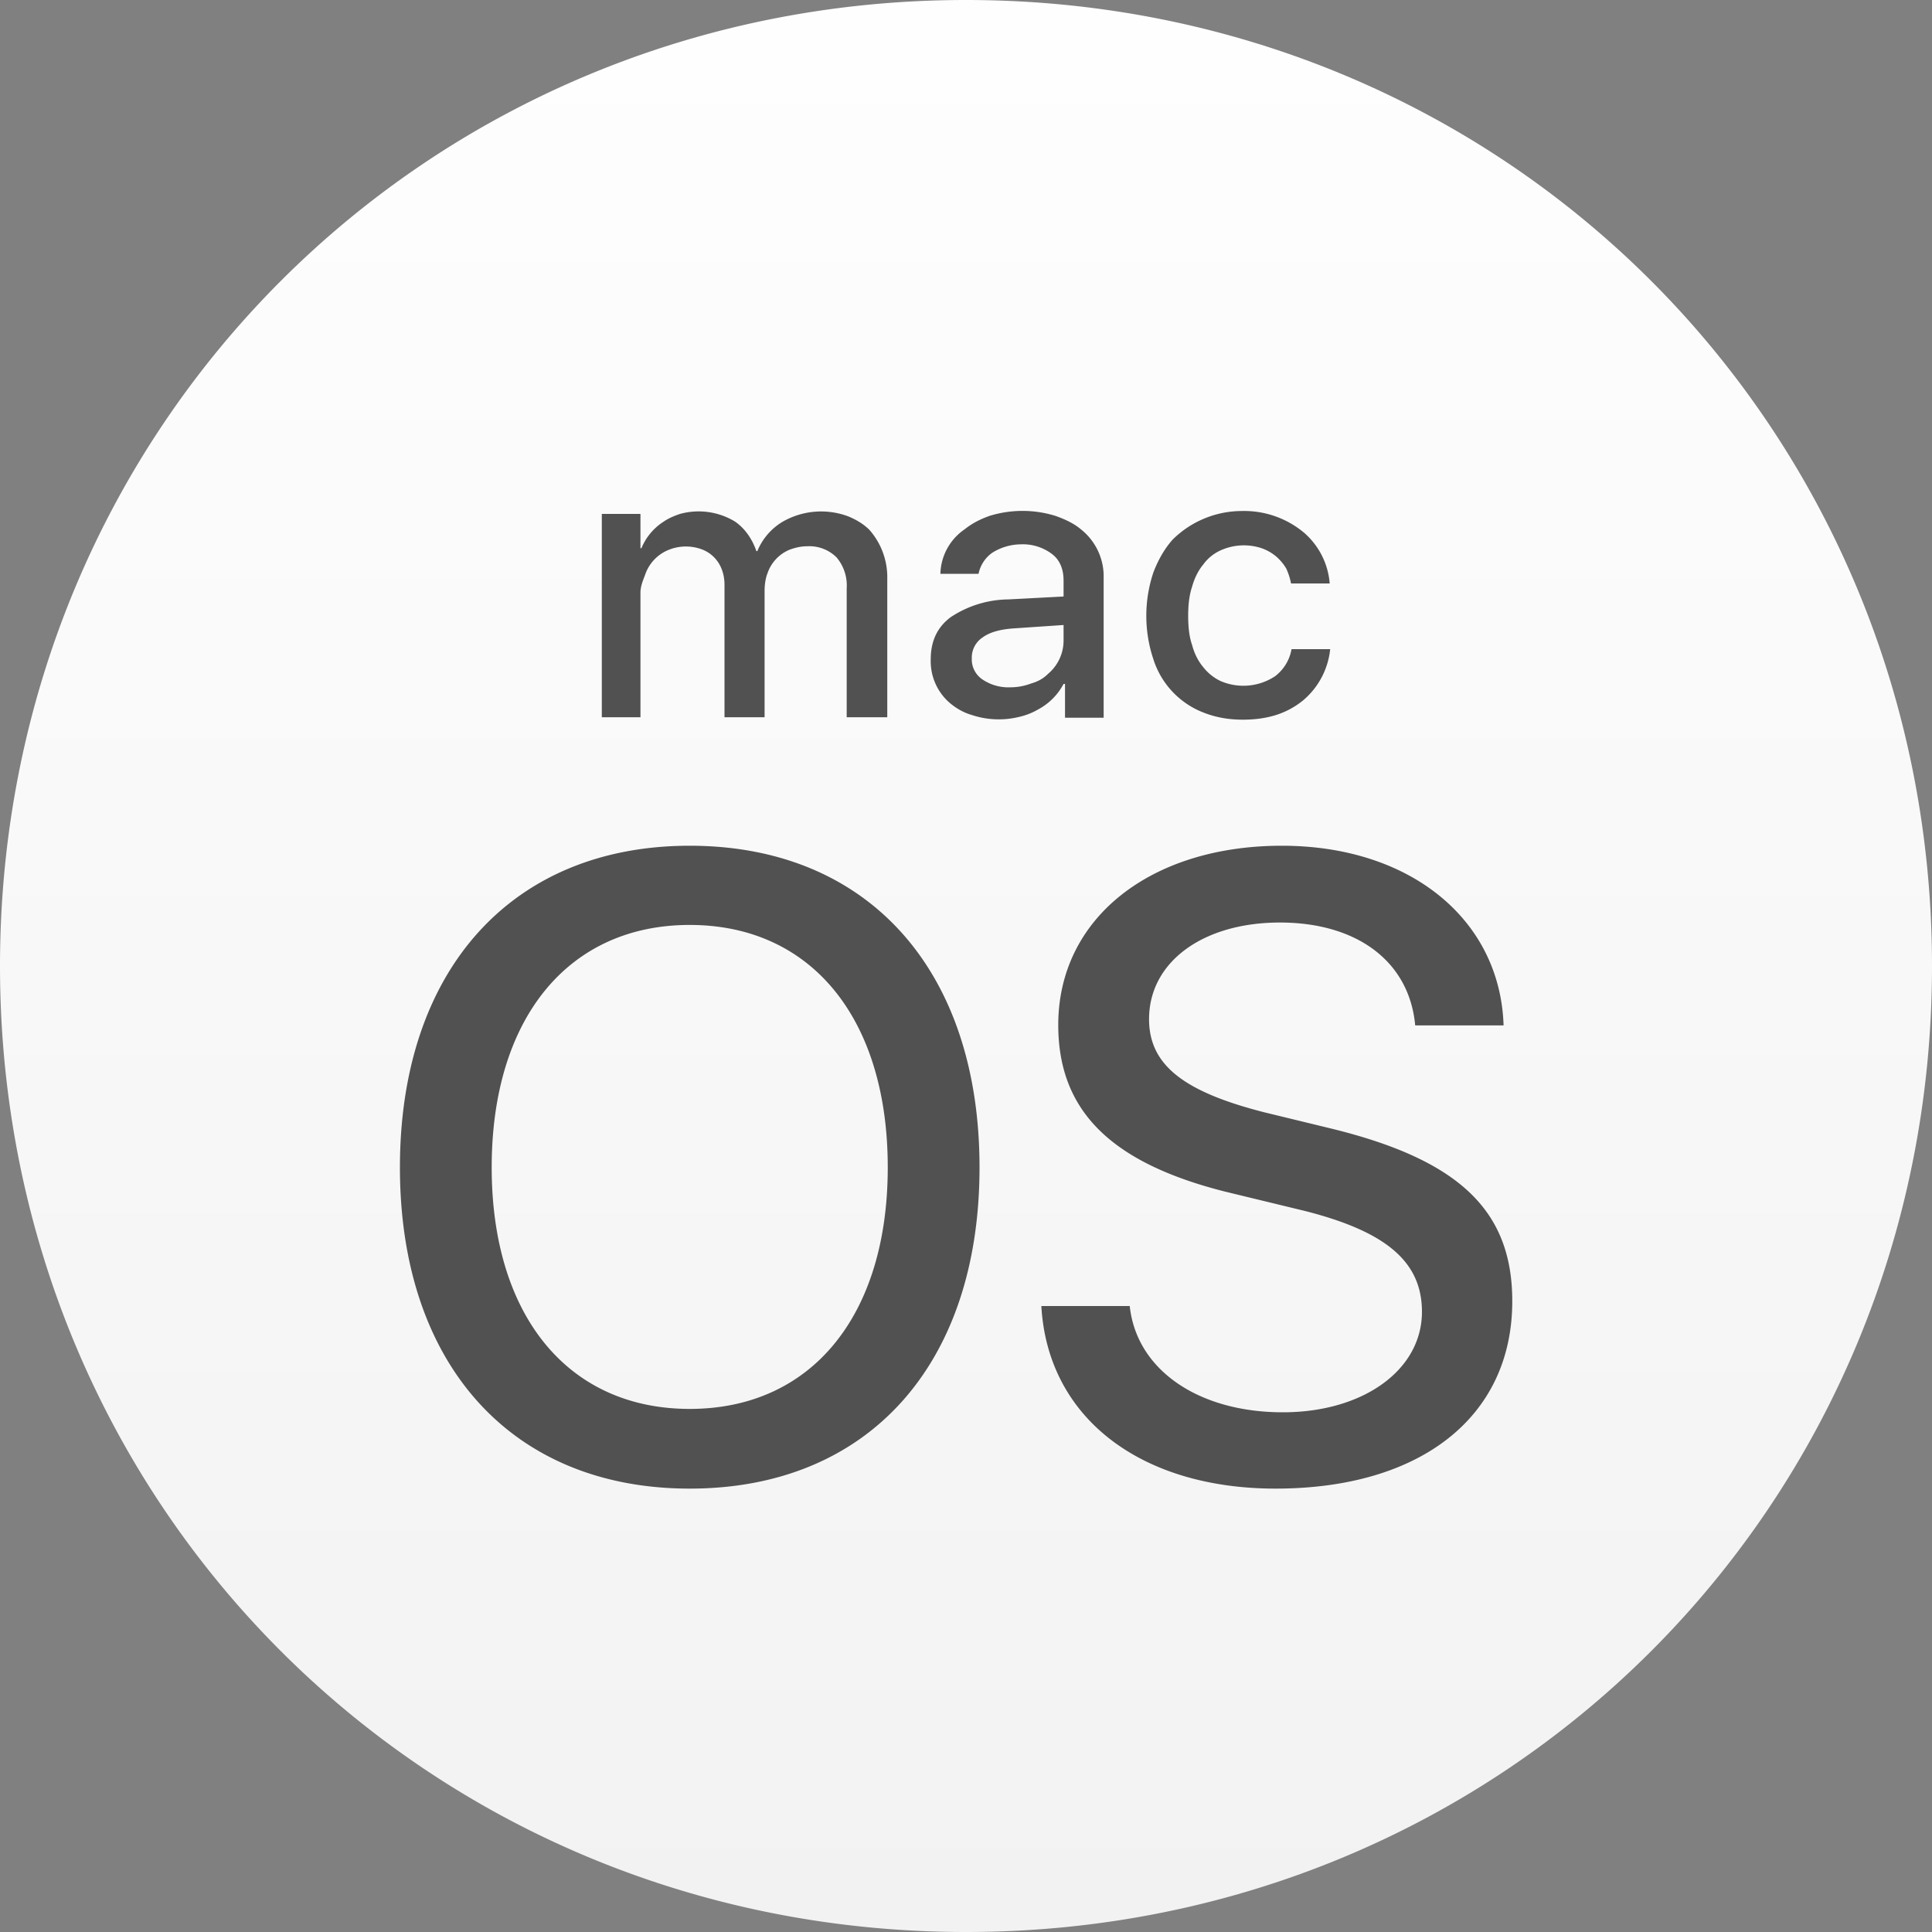 <svg xmlns="http://www.w3.org/2000/svg" viewBox="0 0 400 400">
  <rect x="0" y="0" width="400" height="400" fill="#808080" stroke="none"/>
  <linearGradient id="a" x1="204" x2="204" y1="8" y2="402" gradientTransform="matrix(1 0 0 -1 0 407)" gradientUnits="userSpaceOnUse">
    <stop offset="0" stop-color="#F2F2F2"/>
    <stop offset="1" stop-color="#FEFEFE"/>
  </linearGradient>
  <circle cx="204" cy="202" r="150" fill="#515151"/>
  <path fill="url(#a)" d="M220.2 132.7v-3.3l-10.3.7c-2.9.2-5 .8-6.5 1.9a5 5 0 00-2.2 4.3 5 5 0 002.1 4.3 9.6 9.6 0 005.9 1.7c1.5 0 3-.3 4.3-.8 1.4-.4 2.5-1 3.5-2a9 9 0 003.2-6.8zM200 0C88.4 0 0 88.4 0 200s88.4 200 200 200 200-88.4 200-200S311.6 0 200 0zm38.8 118.5c1-2.6 2.3-4.9 4-6.8a20.4 20.4 0 0114.3-5.9 19.3 19.3 0 0112.9 4.5 15.5 15.5 0 015.3 10.5h-8a14 14 0 00-1-3.1c-.6-1-1.3-1.8-2.1-2.5a9.6 9.6 0 00-3-1.7 11.7 11.7 0 00-8.6.5 9 9 0 00-3.5 2.9c-1 1.2-1.8 2.8-2.3 4.6-.6 1.8-.8 3.8-.8 6s.2 4.3.8 6c.5 1.9 1.3 3.4 2.3 4.6a10 10 0 003.6 2.9 11.9 11.9 0 0011.3-1 9 9 0 003.4-5.6h8a16 16 0 01-5.6 10.6 17 17 0 01-5.5 3c-2.2.7-4.5 1-7 1-3 0-5.7-.5-8.2-1.5a17.5 17.5 0 01-10.3-11 28.3 28.3 0 010-18zm-114.2-12.1h8v7.1h.2a11.9 11.9 0 014.6-5.5c1-.7 2.2-1.2 3.4-1.6a14.5 14.5 0 0111.4 1.6c2 1.4 3.5 3.5 4.4 6.1h.2a12.7 12.7 0 015.1-6 16 16 0 0113.7-1.2c1.7.7 3.2 1.6 4.4 2.8a14.8 14.8 0 013.7 10.1v28.7h-8.4v-26.7a9 9 0 00-2.1-6.4 8 8 0 00-6.1-2.3c-1.3 0-2.5.3-3.6.7a8.1 8.1 0 00-4.6 4.9c-.4 1-.6 2.3-.6 3.7v26.1H150v-27.4c0-1.2-.2-2.3-.6-3.3a7 7 0 00-4.2-4.1 9.5 9.5 0 00-6.9.2 8.5 8.5 0 00-4.7 5c-.4 1.1-1 2.4-1 3.8v25.8h-8v-42.1zm18.2 201.8c-36.8 0-60-25.6-60-66.5s23.2-66.6 60-66.6c36.9 0 60 25.7 60 66.6 0 40.9-23.1 66.5-60 66.5zm68.3-159.8a17.7 17.7 0 01-10-.4c-1.7-.5-3.2-1.4-4.5-2.5a11.4 11.4 0 01-3.9-9c0-3.7 1.3-6.6 4.1-8.7a22 22 0 0112-3.7l11.4-.6v-3.3c0-2.4-.8-4.3-2.4-5.5a10 10 0 00-6.5-2 11.3 11.3 0 00-5.8 1.7 7 7 0 00-2.9 4.4h-7.9a11.5 11.5 0 015-9.2c1.5-1.2 3.2-2.1 5.2-2.8a23.1 23.1 0 0113.6 0c2 .7 3.9 1.6 5.3 2.8a12.4 12.4 0 014.7 10v29h-8v-7h-.3a12.7 12.7 0 01-5.3 5.3c-1.2.7-2.5 1.2-3.8 1.5zm53 159.8c-28 0-47.2-14.7-48.5-37.8h18.3c1.4 13.2 14.2 22 31.7 22 16.7 0 28.8-8.8 28.8-20.8 0-10.3-7.3-16.6-24.3-20.9l-16.5-4c-23.7-6-34.5-16.8-34.5-34.5 0-22 19-37.1 46.3-37.1 26.6 0 45.2 15.3 45.9 37.2H293c-1.2-13.2-12-21.3-28-21.3s-27.1 8.2-27.1 20c0 9.4 7 15 23.9 19.3l14 3.4c26.4 6.5 37.3 17 37.3 35.7 0 23.9-18.9 38.8-49 38.8zM142.8 191.5c-25.2 0-41 19.4-41 50.2 0 30.7 15.8 50 41 50s41-19.3 41-50c0-30.8-15.8-50.2-41-50.2z"/>
</svg>